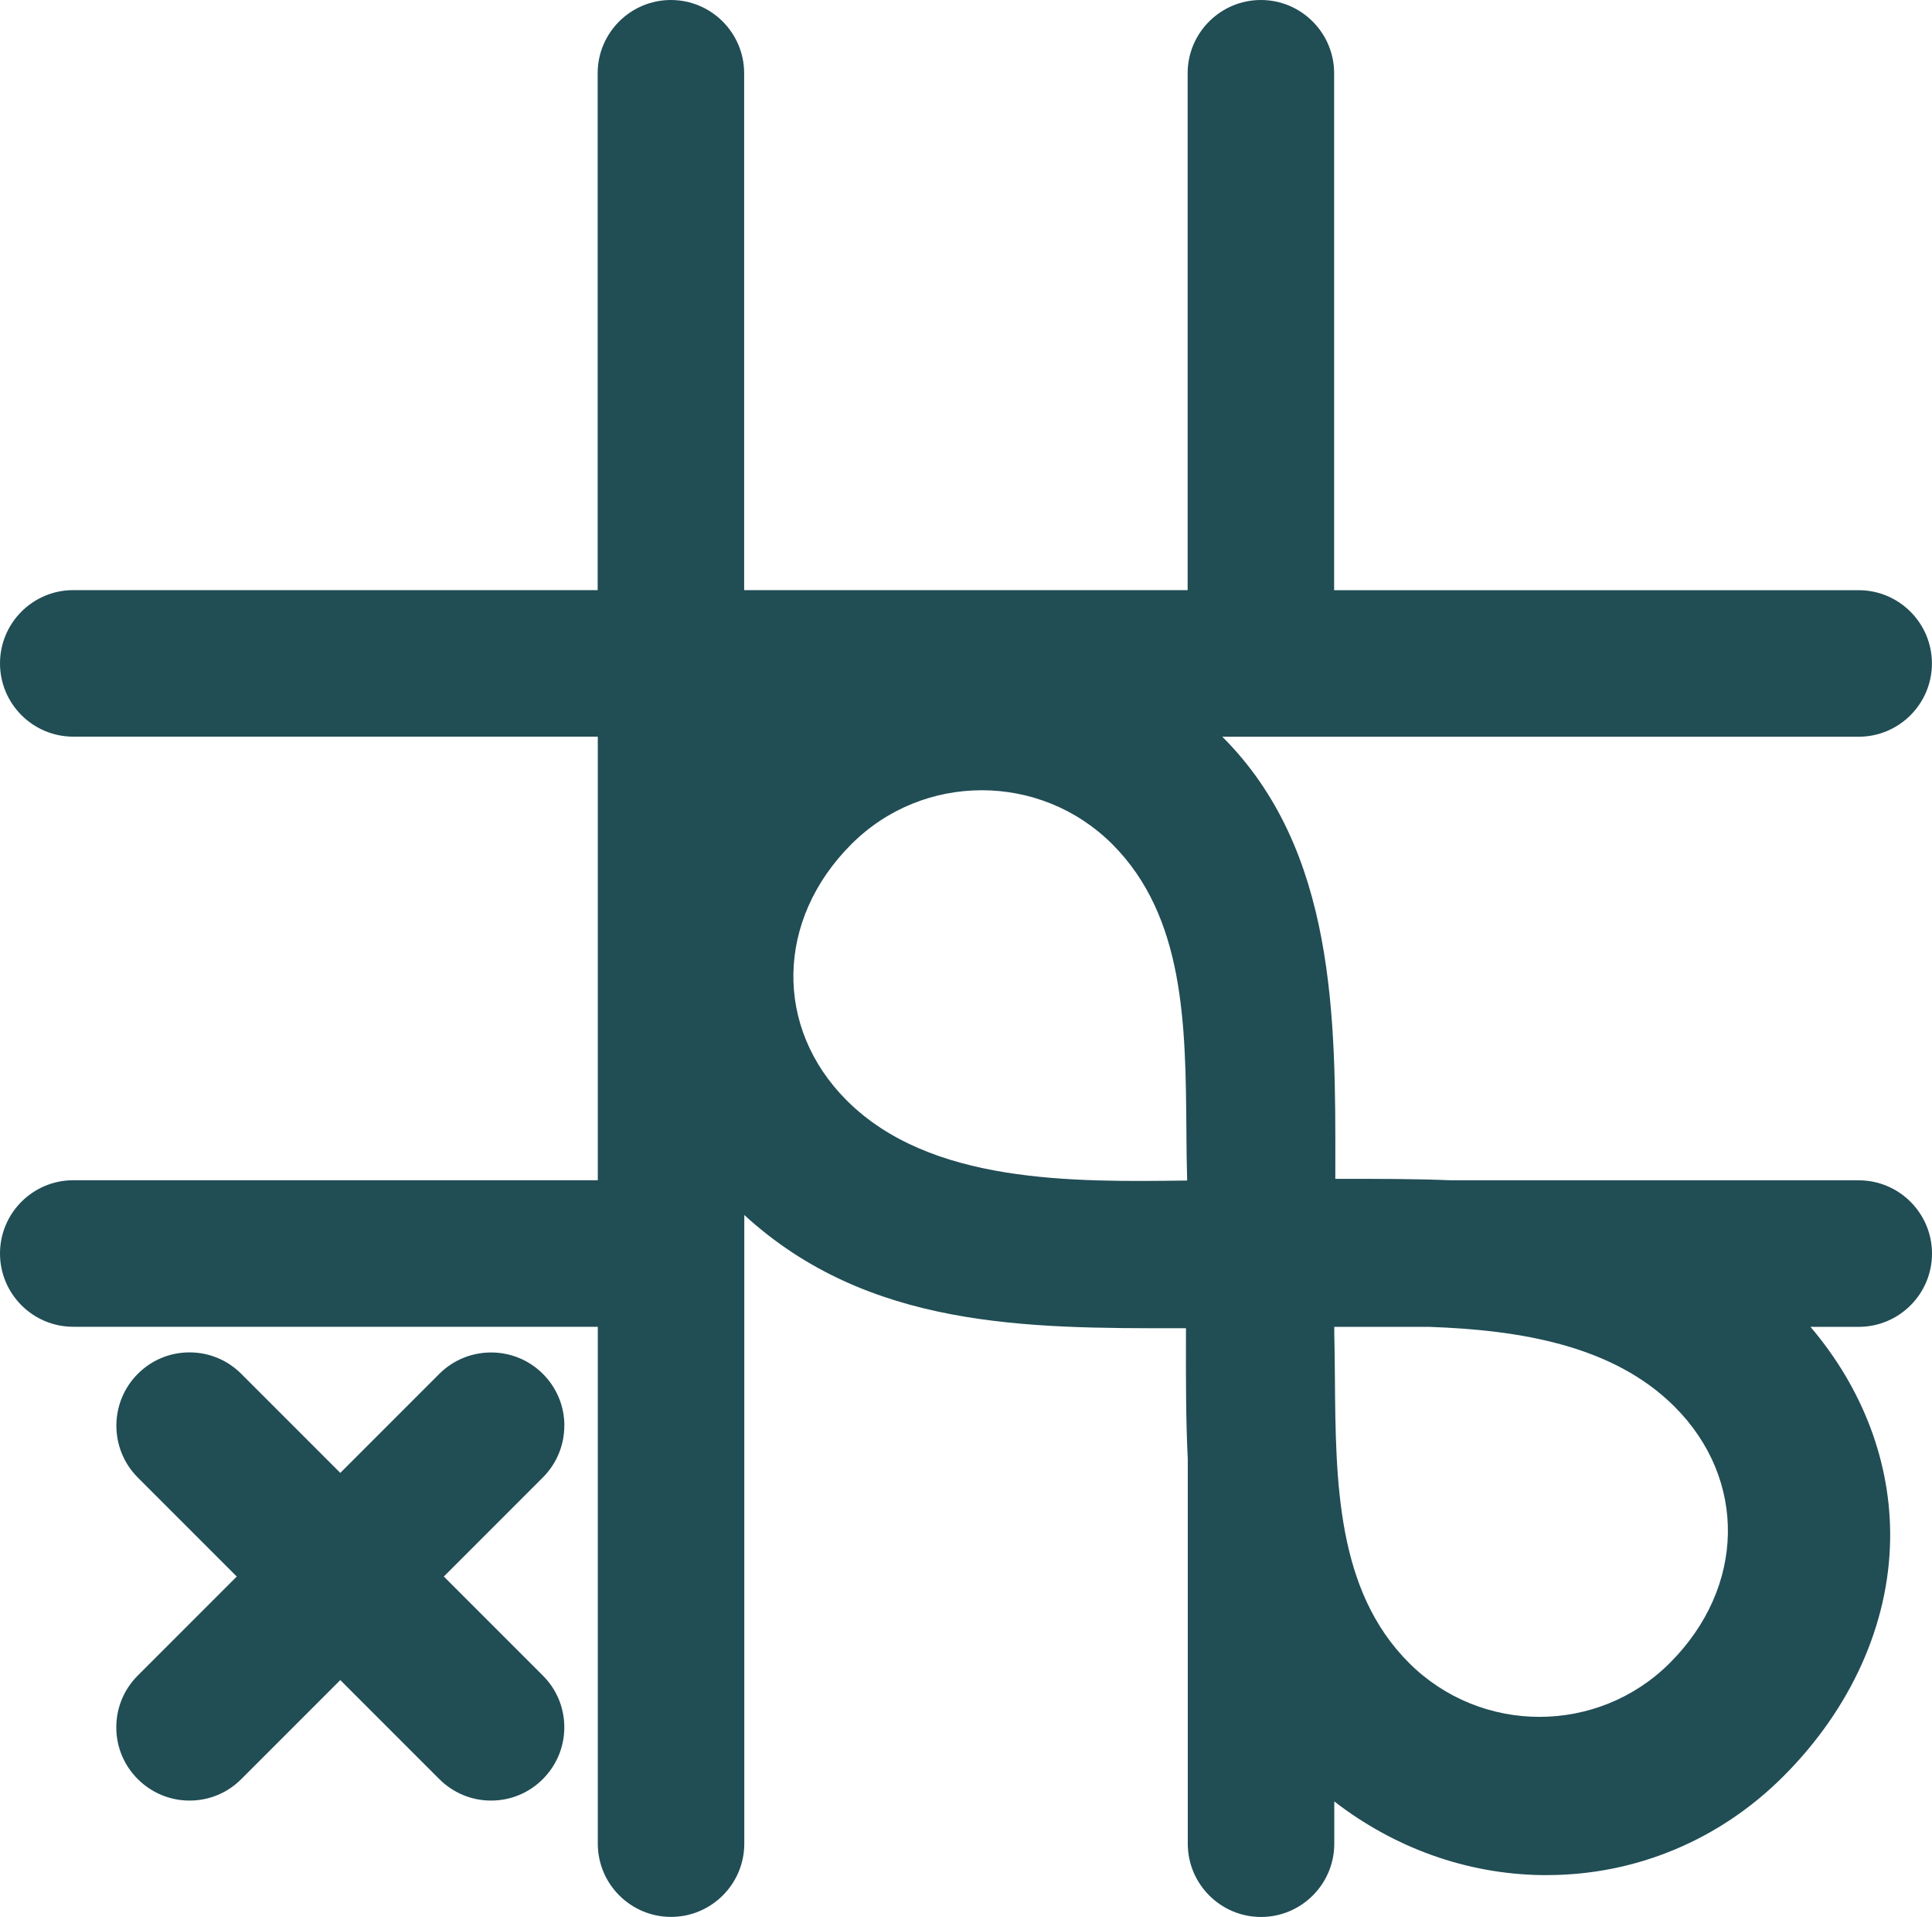 <?xml version="1.0" encoding="UTF-8"?>
<svg id="Layer_2" data-name="Layer 2" xmlns="http://www.w3.org/2000/svg" viewBox="0 0 276.94 274.72">
  <defs>
    <style>
      .cls-1 {
        fill: #214d55;
        stroke-width: 0px;
      }
    </style>
  </defs>
  <g id="Layer_3" data-name="Layer 3">
    <g>
      <path class="cls-1" d="M266.44,169.15h-58.34c-5.26-.22-10.56-.21-15.82-.21h-.87s0-1.65,0-1.65c.04-21.29.09-45.42-16.16-61.67-.01-.01-.03-.03-.05-.04h91.23c5.79,0,10.5-4.71,10.5-10.5s-4.71-10.5-10.5-10.5h-75.19V10.5c0-5.79-4.71-10.5-10.5-10.5s-10.5,4.71-10.5,10.5v74.07h-63.57V10.5c0-5.79-4.71-10.5-10.5-10.5s-10.5,4.71-10.5,10.5v74.07H10.5c-5.79,0-10.5,4.71-10.5,10.5s4.71,10.5,10.5,10.5h75.19v63.57H10.5c-5.79,0-10.5,4.71-10.5,10.5s4.71,10.5,10.5,10.5h75.19v74.07c0,5.79,4.71,10.5,10.5,10.5s10.5-4.71,10.5-10.5v-90.09c17.75,16.27,40.47,16.25,62.44,16.23h.87s0,1.66,0,1.66c-.01,5.58-.02,11.35.26,17.13v55.08c0,5.79,4.71,10.5,10.5,10.5s10.5-4.71,10.5-10.5v-6.06c8.65,6.69,19,10.41,29.76,10.56.23,0,.46,0,.69,0,12.76,0,24.78-5.01,33.92-14.15,9.69-9.69,15.13-21.76,15.31-33.97.16-10.9-3.87-21.57-11.42-30.45h6.92c5.79,0,10.5-4.71,10.5-10.5s-4.71-10.5-10.5-10.5ZM122.04,120.98c5.16-5.16,11.92-7.73,18.7-7.73s13.54,2.58,18.7,7.73c10.38,10.38,10.5,25.86,10.62,40.84.02,2.54.04,4.97.11,7.36-16.42.22-36.83.49-48.8-11.48-10.44-10.44-10.16-25.89.67-36.72ZM191.26,190.15h13.56c13,.45,26.4,2.62,35.22,11.44,10.44,10.44,10.16,25.89-.67,36.72-10.31,10.31-27.08,10.31-37.4,0-10.38-10.38-10.5-25.86-10.62-40.89-.02-2.19-.04-4.29-.09-6.35v-.91Z"/>
      <path class="cls-1" d="M80.9,204.32c0-2.8-1.09-5.44-3.08-7.43-4.09-4.09-10.75-4.09-14.85,0l-14.19,14.19-14.19-14.19c-1.98-1.98-4.62-3.08-7.42-3.08s-5.44,1.09-7.42,3.08c-4.09,4.09-4.09,10.76,0,14.85l14.19,14.19-14.19,14.19c-1.98,1.98-3.08,4.62-3.08,7.42s1.09,5.44,3.08,7.42c1.98,1.98,4.62,3.08,7.42,3.08s5.44-1.09,7.42-3.08l14.19-14.19,14.19,14.19c1.98,1.98,4.62,3.08,7.42,3.08s5.44-1.09,7.42-3.08c1.98-1.98,3.08-4.62,3.08-7.42s-1.09-5.44-3.08-7.42l-14.19-14.19,14.19-14.19c1.98-1.98,3.08-4.62,3.08-7.42Z"/>
    </g>
  </g>
</svg>